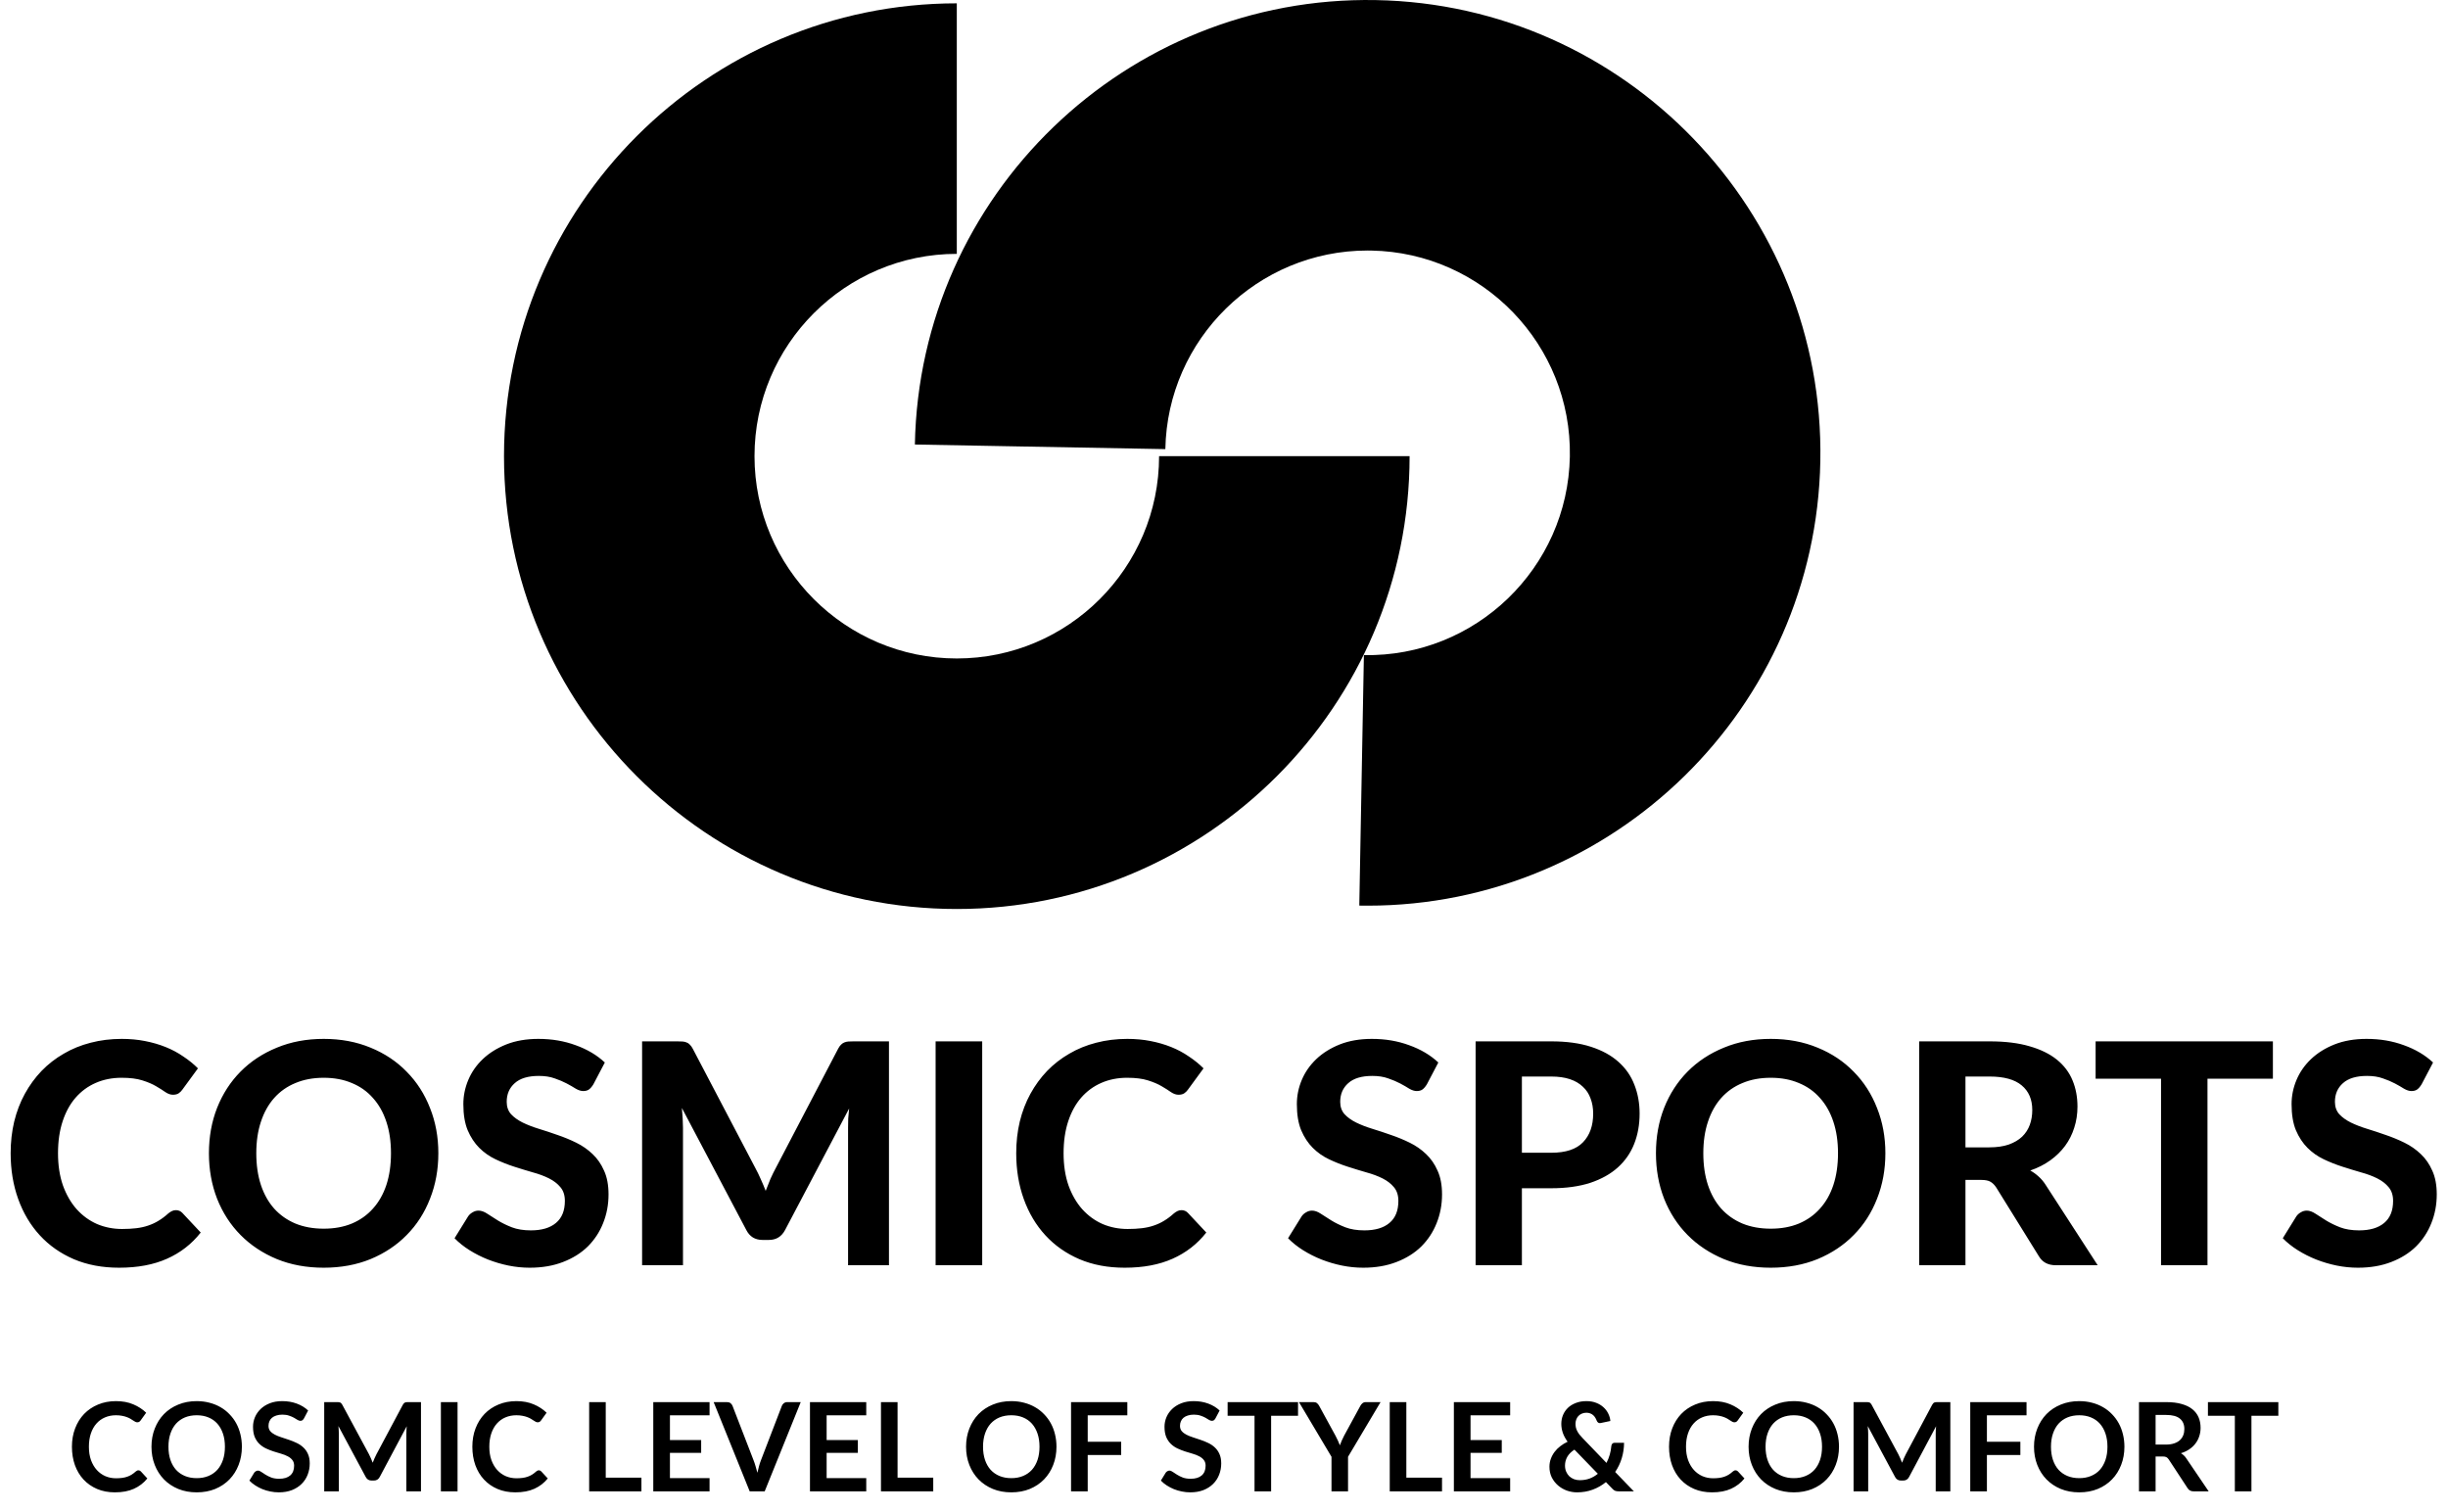 <svg width="238" height="147" viewBox="0 0 238 147" fill="none" xmlns="http://www.w3.org/2000/svg">
<path d="M112.689 44.346C112.689 55.19 103.866 64.013 93.022 64.013C82.178 64.013 73.355 55.191 73.355 44.346C73.355 33.502 82.178 24.679 93.022 24.679V0.324C68.748 0.324 49 20.072 49 44.346C49 68.62 68.748 88.368 93.022 88.368C117.296 88.368 137.044 68.62 137.044 44.346H112.689Z" fill="black"/>
<path d="M133.769 0.008C109.5 -0.439 89.392 18.945 88.947 43.214L113.298 43.661C113.495 32.94 122.278 24.355 132.956 24.355C133.077 24.355 133.2 24.356 133.322 24.358C144.164 24.557 152.824 33.54 152.625 44.383C152.426 55.225 143.445 63.889 132.601 63.686L132.154 88.037C132.428 88.042 132.701 88.045 132.974 88.044C156.874 88.044 176.536 68.826 176.976 44.83C177.421 20.561 158.038 0.454 133.769 0.008Z" fill="black"/>
<path d="M13.455 142.936C13.543 142.936 13.621 142.97 13.689 143.038L14.325 143.728C13.973 144.164 13.539 144.498 13.023 144.73C12.511 144.962 11.895 145.078 11.175 145.078C10.531 145.078 9.951 144.968 9.435 144.748C8.923 144.528 8.485 144.222 8.121 143.83C7.757 143.438 7.477 142.97 7.281 142.426C7.089 141.882 6.993 141.288 6.993 140.644C6.993 139.992 7.097 139.396 7.305 138.856C7.513 138.312 7.805 137.844 8.181 137.452C8.561 137.06 9.013 136.756 9.537 136.54C10.061 136.32 10.641 136.21 11.277 136.21C11.909 136.21 12.469 136.314 12.957 136.522C13.449 136.73 13.867 137.002 14.211 137.338L13.671 138.088C13.639 138.136 13.597 138.178 13.545 138.214C13.497 138.25 13.429 138.268 13.341 138.268C13.281 138.268 13.219 138.252 13.155 138.22C13.091 138.184 13.021 138.142 12.945 138.094C12.869 138.042 12.781 137.986 12.681 137.926C12.581 137.866 12.465 137.812 12.333 137.764C12.201 137.712 12.047 137.67 11.871 137.638C11.699 137.602 11.499 137.584 11.271 137.584C10.883 137.584 10.527 137.654 10.203 137.794C9.883 137.93 9.607 138.13 9.375 138.394C9.143 138.654 8.963 138.974 8.835 139.354C8.707 139.73 8.643 140.16 8.643 140.644C8.643 141.132 8.711 141.566 8.847 141.946C8.987 142.326 9.175 142.646 9.411 142.906C9.647 143.166 9.925 143.366 10.245 143.506C10.565 143.642 10.909 143.71 11.277 143.71C11.497 143.71 11.695 143.698 11.871 143.674C12.051 143.65 12.215 143.612 12.363 143.56C12.515 143.508 12.657 143.442 12.789 143.362C12.925 143.278 13.059 143.176 13.191 143.056C13.231 143.02 13.273 142.992 13.317 142.972C13.361 142.948 13.407 142.936 13.455 142.936ZM23.517 140.644C23.517 141.28 23.411 141.87 23.199 142.414C22.991 142.954 22.695 143.422 22.311 143.818C21.927 144.214 21.465 144.524 20.925 144.748C20.385 144.968 19.785 145.078 19.125 145.078C18.469 145.078 17.871 144.968 17.331 144.748C16.791 144.524 16.327 144.214 15.939 143.818C15.555 143.422 15.257 142.954 15.045 142.414C14.833 141.87 14.727 141.28 14.727 140.644C14.727 140.008 14.833 139.42 15.045 138.88C15.257 138.336 15.555 137.866 15.939 137.47C16.327 137.074 16.791 136.766 17.331 136.546C17.871 136.322 18.469 136.21 19.125 136.21C19.565 136.21 19.979 136.262 20.367 136.366C20.755 136.466 21.111 136.61 21.435 136.798C21.759 136.982 22.049 137.208 22.305 137.476C22.565 137.74 22.785 138.036 22.965 138.364C23.145 138.692 23.281 139.048 23.373 139.432C23.469 139.816 23.517 140.22 23.517 140.644ZM21.867 140.644C21.867 140.168 21.803 139.742 21.675 139.366C21.547 138.986 21.365 138.664 21.129 138.4C20.893 138.136 20.605 137.934 20.265 137.794C19.929 137.654 19.549 137.584 19.125 137.584C18.701 137.584 18.319 137.654 17.979 137.794C17.643 137.934 17.355 138.136 17.115 138.4C16.879 138.664 16.697 138.986 16.569 139.366C16.441 139.742 16.377 140.168 16.377 140.644C16.377 141.12 16.441 141.548 16.569 141.928C16.697 142.304 16.879 142.624 17.115 142.888C17.355 143.148 17.643 143.348 17.979 143.488C18.319 143.628 18.701 143.698 19.125 143.698C19.549 143.698 19.929 143.628 20.265 143.488C20.605 143.348 20.893 143.148 21.129 142.888C21.365 142.624 21.547 142.304 21.675 141.928C21.803 141.548 21.867 141.12 21.867 140.644ZM29.555 137.884C29.507 137.968 29.455 138.03 29.399 138.07C29.347 138.106 29.281 138.124 29.201 138.124C29.117 138.124 29.025 138.094 28.925 138.034C28.829 137.97 28.713 137.9 28.577 137.824C28.441 137.748 28.281 137.68 28.097 137.62C27.917 137.556 27.703 137.524 27.455 137.524C27.231 137.524 27.035 137.552 26.867 137.608C26.699 137.66 26.557 137.734 26.441 137.83C26.329 137.926 26.245 138.042 26.189 138.178C26.133 138.31 26.105 138.456 26.105 138.616C26.105 138.82 26.161 138.99 26.273 139.126C26.389 139.262 26.541 139.378 26.729 139.474C26.917 139.57 27.131 139.656 27.371 139.732C27.611 139.808 27.857 139.89 28.109 139.978C28.361 140.062 28.607 140.162 28.847 140.278C29.087 140.39 29.301 140.534 29.489 140.71C29.677 140.882 29.827 141.094 29.939 141.346C30.055 141.598 30.113 141.904 30.113 142.264C30.113 142.656 30.045 143.024 29.909 143.368C29.777 143.708 29.581 144.006 29.321 144.262C29.065 144.514 28.751 144.714 28.379 144.862C28.007 145.006 27.581 145.078 27.101 145.078C26.825 145.078 26.553 145.05 26.285 144.994C26.017 144.942 25.759 144.866 25.511 144.766C25.267 144.666 25.037 144.546 24.821 144.406C24.605 144.266 24.413 144.11 24.245 143.938L24.719 143.164C24.759 143.108 24.811 143.062 24.875 143.026C24.939 142.986 25.007 142.966 25.079 142.966C25.179 142.966 25.287 143.008 25.403 143.092C25.519 143.172 25.657 143.262 25.817 143.362C25.977 143.462 26.163 143.554 26.375 143.638C26.591 143.718 26.849 143.758 27.149 143.758C27.609 143.758 27.965 143.65 28.217 143.434C28.469 143.214 28.595 142.9 28.595 142.492C28.595 142.264 28.537 142.078 28.421 141.934C28.309 141.79 28.159 141.67 27.971 141.574C27.783 141.474 27.569 141.39 27.329 141.322C27.089 141.254 26.845 141.18 26.597 141.1C26.349 141.02 26.105 140.924 25.865 140.812C25.625 140.7 25.411 140.554 25.223 140.374C25.035 140.194 24.883 139.97 24.767 139.702C24.655 139.43 24.599 139.096 24.599 138.7C24.599 138.384 24.661 138.076 24.785 137.776C24.913 137.476 25.097 137.21 25.337 136.978C25.577 136.746 25.873 136.56 26.225 136.42C26.577 136.28 26.981 136.21 27.437 136.21C27.949 136.21 28.421 136.29 28.853 136.45C29.285 136.61 29.653 136.834 29.957 137.122L29.555 137.884ZM40.929 136.306V144.982H39.507V139.378C39.507 139.154 39.519 138.912 39.543 138.652L36.921 143.578C36.797 143.814 36.607 143.932 36.351 143.932H36.123C35.867 143.932 35.677 143.814 35.553 143.578L32.901 138.634C32.913 138.766 32.923 138.896 32.931 139.024C32.939 139.152 32.943 139.27 32.943 139.378V144.982H31.521V136.306H32.739C32.811 136.306 32.873 136.308 32.925 136.312C32.977 136.316 33.023 136.326 33.063 136.342C33.107 136.358 33.145 136.384 33.177 136.42C33.213 136.456 33.247 136.504 33.279 136.564L35.877 141.382C35.945 141.51 36.007 141.642 36.063 141.778C36.123 141.914 36.181 142.054 36.237 142.198C36.293 142.05 36.351 141.908 36.411 141.772C36.471 141.632 36.535 141.498 36.603 141.37L39.165 136.564C39.197 136.504 39.231 136.456 39.267 136.42C39.303 136.384 39.341 136.358 39.381 136.342C39.425 136.326 39.473 136.316 39.525 136.312C39.577 136.308 39.639 136.306 39.711 136.306H40.929ZM44.484 144.982H42.864V136.306H44.484V144.982ZM52.385 142.936C52.473 142.936 52.551 142.97 52.619 143.038L53.255 143.728C52.903 144.164 52.469 144.498 51.953 144.73C51.441 144.962 50.825 145.078 50.105 145.078C49.461 145.078 48.881 144.968 48.365 144.748C47.853 144.528 47.415 144.222 47.051 143.83C46.687 143.438 46.407 142.97 46.211 142.426C46.019 141.882 45.923 141.288 45.923 140.644C45.923 139.992 46.027 139.396 46.235 138.856C46.443 138.312 46.735 137.844 47.111 137.452C47.491 137.06 47.943 136.756 48.467 136.54C48.991 136.32 49.571 136.21 50.207 136.21C50.839 136.21 51.399 136.314 51.887 136.522C52.379 136.73 52.797 137.002 53.141 137.338L52.601 138.088C52.569 138.136 52.527 138.178 52.475 138.214C52.427 138.25 52.359 138.268 52.271 138.268C52.211 138.268 52.149 138.252 52.085 138.22C52.021 138.184 51.951 138.142 51.875 138.094C51.799 138.042 51.711 137.986 51.611 137.926C51.511 137.866 51.395 137.812 51.263 137.764C51.131 137.712 50.977 137.67 50.801 137.638C50.629 137.602 50.429 137.584 50.201 137.584C49.813 137.584 49.457 137.654 49.133 137.794C48.813 137.93 48.537 138.13 48.305 138.394C48.073 138.654 47.893 138.974 47.765 139.354C47.637 139.73 47.573 140.16 47.573 140.644C47.573 141.132 47.641 141.566 47.777 141.946C47.917 142.326 48.105 142.646 48.341 142.906C48.577 143.166 48.855 143.366 49.175 143.506C49.495 143.642 49.839 143.71 50.207 143.71C50.427 143.71 50.625 143.698 50.801 143.674C50.981 143.65 51.145 143.612 51.293 143.56C51.445 143.508 51.587 143.442 51.719 143.362C51.855 143.278 51.989 143.176 52.121 143.056C52.161 143.02 52.203 142.992 52.247 142.972C52.291 142.948 52.337 142.936 52.385 142.936ZM62.361 143.65V144.982H57.279V136.306H58.892V143.65H62.361ZM65.133 137.59V139.996H68.169V141.238H65.133V143.692H68.985V144.982H63.513V136.306H68.985V137.59H65.133ZM77.849 136.306L74.345 144.982H72.887L69.383 136.306H70.679C70.819 136.306 70.933 136.34 71.021 136.408C71.109 136.476 71.175 136.564 71.219 136.672L73.265 141.964C73.333 142.136 73.397 142.326 73.457 142.534C73.521 142.738 73.581 142.952 73.637 143.176C73.685 142.952 73.737 142.738 73.793 142.534C73.849 142.326 73.911 142.136 73.979 141.964L76.013 136.672C76.045 136.58 76.107 136.496 76.199 136.42C76.295 136.344 76.411 136.306 76.547 136.306H77.849ZM80.367 137.59V139.996H83.403V141.238H80.367V143.692H84.219V144.982H78.747V136.306H84.219V137.59H80.367ZM90.732 143.65V144.982H85.65V136.306H87.264V143.65H90.732ZM102.713 140.644C102.713 141.28 102.607 141.87 102.395 142.414C102.187 142.954 101.891 143.422 101.507 143.818C101.123 144.214 100.661 144.524 100.121 144.748C99.581 144.968 98.981 145.078 98.321 145.078C97.665 145.078 97.067 144.968 96.527 144.748C95.987 144.524 95.523 144.214 95.135 143.818C94.751 143.422 94.453 142.954 94.241 142.414C94.029 141.87 93.923 141.28 93.923 140.644C93.923 140.008 94.029 139.42 94.241 138.88C94.453 138.336 94.751 137.866 95.135 137.47C95.523 137.074 95.987 136.766 96.527 136.546C97.067 136.322 97.665 136.21 98.321 136.21C98.761 136.21 99.175 136.262 99.563 136.366C99.951 136.466 100.307 136.61 100.631 136.798C100.955 136.982 101.245 137.208 101.501 137.476C101.761 137.74 101.981 138.036 102.161 138.364C102.341 138.692 102.477 139.048 102.569 139.432C102.665 139.816 102.713 140.22 102.713 140.644ZM101.063 140.644C101.063 140.168 100.999 139.742 100.871 139.366C100.743 138.986 100.561 138.664 100.325 138.4C100.089 138.136 99.801 137.934 99.461 137.794C99.125 137.654 98.745 137.584 98.321 137.584C97.897 137.584 97.515 137.654 97.175 137.794C96.839 137.934 96.551 138.136 96.311 138.4C96.075 138.664 95.893 138.986 95.765 139.366C95.637 139.742 95.573 140.168 95.573 140.644C95.573 141.12 95.637 141.548 95.765 141.928C95.893 142.304 96.075 142.624 96.311 142.888C96.551 143.148 96.839 143.348 97.175 143.488C97.515 143.628 97.897 143.698 98.321 143.698C98.745 143.698 99.125 143.628 99.461 143.488C99.801 143.348 100.089 143.148 100.325 142.888C100.561 142.624 100.743 142.304 100.871 141.928C100.999 141.548 101.063 141.12 101.063 140.644ZM105.75 137.59V140.158H109.002V141.448H105.75V144.982H104.13V136.306H109.602V137.59H105.75ZM118.172 137.884C118.124 137.968 118.072 138.03 118.016 138.07C117.964 138.106 117.898 138.124 117.818 138.124C117.734 138.124 117.642 138.094 117.542 138.034C117.446 137.97 117.33 137.9 117.194 137.824C117.058 137.748 116.898 137.68 116.714 137.62C116.534 137.556 116.32 137.524 116.072 137.524C115.848 137.524 115.652 137.552 115.484 137.608C115.316 137.66 115.174 137.734 115.058 137.83C114.946 137.926 114.862 138.042 114.806 138.178C114.75 138.31 114.722 138.456 114.722 138.616C114.722 138.82 114.778 138.99 114.89 139.126C115.006 139.262 115.158 139.378 115.346 139.474C115.534 139.57 115.748 139.656 115.988 139.732C116.228 139.808 116.474 139.89 116.726 139.978C116.978 140.062 117.224 140.162 117.464 140.278C117.704 140.39 117.918 140.534 118.106 140.71C118.294 140.882 118.444 141.094 118.556 141.346C118.672 141.598 118.73 141.904 118.73 142.264C118.73 142.656 118.662 143.024 118.526 143.368C118.394 143.708 118.198 144.006 117.938 144.262C117.682 144.514 117.368 144.714 116.996 144.862C116.624 145.006 116.198 145.078 115.718 145.078C115.442 145.078 115.17 145.05 114.902 144.994C114.634 144.942 114.376 144.866 114.128 144.766C113.884 144.666 113.654 144.546 113.438 144.406C113.222 144.266 113.03 144.11 112.862 143.938L113.336 143.164C113.376 143.108 113.428 143.062 113.492 143.026C113.556 142.986 113.624 142.966 113.696 142.966C113.796 142.966 113.904 143.008 114.02 143.092C114.136 143.172 114.274 143.262 114.434 143.362C114.594 143.462 114.78 143.554 114.992 143.638C115.208 143.718 115.466 143.758 115.766 143.758C116.226 143.758 116.582 143.65 116.834 143.434C117.086 143.214 117.212 142.9 117.212 142.492C117.212 142.264 117.154 142.078 117.038 141.934C116.926 141.79 116.776 141.67 116.588 141.574C116.4 141.474 116.186 141.39 115.946 141.322C115.706 141.254 115.462 141.18 115.214 141.1C114.966 141.02 114.722 140.924 114.482 140.812C114.242 140.7 114.028 140.554 113.84 140.374C113.652 140.194 113.5 139.97 113.384 139.702C113.272 139.43 113.216 139.096 113.216 138.7C113.216 138.384 113.278 138.076 113.402 137.776C113.53 137.476 113.714 137.21 113.954 136.978C114.194 136.746 114.49 136.56 114.842 136.42C115.194 136.28 115.598 136.21 116.054 136.21C116.566 136.21 117.038 136.29 117.47 136.45C117.902 136.61 118.27 136.834 118.574 137.122L118.172 137.884ZM126.198 137.632H123.582V144.982H121.968V137.632H119.352V136.306H126.198V137.632ZM131.059 141.622V144.982H129.451V141.622L126.289 136.306H127.711C127.851 136.306 127.961 136.34 128.041 136.408C128.125 136.476 128.195 136.562 128.251 136.666L129.835 139.564C129.927 139.736 130.007 139.898 130.075 140.05C130.147 140.202 130.211 140.354 130.267 140.506C130.319 140.354 130.379 140.202 130.447 140.05C130.515 139.898 130.593 139.736 130.681 139.564L132.259 136.666C132.303 136.578 132.369 136.496 132.457 136.42C132.545 136.344 132.657 136.306 132.793 136.306H134.221L131.059 141.622ZM140.196 143.65V144.982H135.114V136.306H136.728V143.65H140.196ZM142.969 137.59V139.996H146.005V141.238H142.969V143.692H146.821V144.982H141.349V136.306H146.821V137.59H142.969ZM153.071 140.926C152.751 141.134 152.517 141.37 152.369 141.634C152.225 141.894 152.153 142.174 152.153 142.474C152.153 142.694 152.191 142.892 152.267 143.068C152.343 143.244 152.445 143.394 152.573 143.518C152.705 143.638 152.857 143.732 153.029 143.8C153.205 143.864 153.391 143.896 153.587 143.896C153.939 143.896 154.261 143.842 154.553 143.734C154.845 143.622 155.109 143.468 155.345 143.272L153.071 140.926ZM158.849 144.982H157.397C157.245 144.982 157.121 144.964 157.025 144.928C156.933 144.892 156.835 144.816 156.731 144.7L156.131 144.082C155.751 144.394 155.325 144.638 154.853 144.814C154.381 144.99 153.871 145.078 153.323 145.078C152.991 145.078 152.663 145.022 152.339 144.91C152.019 144.794 151.733 144.628 151.481 144.412C151.229 144.196 151.025 143.936 150.869 143.632C150.717 143.324 150.641 142.978 150.641 142.594C150.641 142.322 150.685 142.066 150.773 141.826C150.861 141.582 150.983 141.356 151.139 141.148C151.295 140.94 151.481 140.754 151.697 140.59C151.913 140.422 152.149 140.278 152.405 140.158C152.189 139.858 152.033 139.566 151.937 139.282C151.841 138.994 151.793 138.708 151.793 138.424C151.793 138.124 151.847 137.84 151.955 137.572C152.067 137.3 152.227 137.064 152.435 136.864C152.643 136.664 152.899 136.506 153.203 136.39C153.507 136.27 153.851 136.21 154.235 136.21C154.587 136.21 154.901 136.264 155.177 136.372C155.457 136.48 155.695 136.624 155.891 136.804C156.091 136.984 156.247 137.19 156.359 137.422C156.475 137.654 156.543 137.894 156.563 138.142L155.621 138.34C155.445 138.376 155.317 138.3 155.237 138.112C155.201 138.008 155.153 137.91 155.093 137.818C155.037 137.722 154.969 137.64 154.889 137.572C154.809 137.5 154.715 137.444 154.607 137.404C154.499 137.36 154.375 137.338 154.235 137.338C154.067 137.338 153.917 137.368 153.785 137.428C153.653 137.484 153.541 137.562 153.449 137.662C153.361 137.758 153.293 137.872 153.245 138.004C153.197 138.132 153.173 138.268 153.173 138.412C153.173 138.532 153.185 138.648 153.209 138.76C153.233 138.872 153.273 138.984 153.329 139.096C153.385 139.208 153.457 139.324 153.545 139.444C153.637 139.56 153.749 139.686 153.881 139.822L156.185 142.216C156.317 141.964 156.423 141.698 156.503 141.418C156.583 141.138 156.635 140.854 156.659 140.566C156.671 140.474 156.703 140.4 156.755 140.344C156.807 140.288 156.879 140.26 156.971 140.26H157.895C157.891 140.788 157.815 141.292 157.667 141.772C157.519 142.252 157.307 142.694 157.031 143.098L158.849 144.982ZM168.729 142.936C168.817 142.936 168.895 142.97 168.963 143.038L169.599 143.728C169.247 144.164 168.813 144.498 168.297 144.73C167.785 144.962 167.169 145.078 166.449 145.078C165.805 145.078 165.225 144.968 164.709 144.748C164.197 144.528 163.759 144.222 163.395 143.83C163.031 143.438 162.751 142.97 162.555 142.426C162.363 141.882 162.267 141.288 162.267 140.644C162.267 139.992 162.371 139.396 162.579 138.856C162.787 138.312 163.079 137.844 163.455 137.452C163.835 137.06 164.287 136.756 164.811 136.54C165.335 136.32 165.915 136.21 166.551 136.21C167.183 136.21 167.743 136.314 168.231 136.522C168.723 136.73 169.141 137.002 169.485 137.338L168.945 138.088C168.913 138.136 168.871 138.178 168.819 138.214C168.771 138.25 168.703 138.268 168.615 138.268C168.555 138.268 168.493 138.252 168.429 138.22C168.365 138.184 168.295 138.142 168.219 138.094C168.143 138.042 168.055 137.986 167.955 137.926C167.855 137.866 167.739 137.812 167.607 137.764C167.475 137.712 167.321 137.67 167.145 137.638C166.973 137.602 166.773 137.584 166.545 137.584C166.157 137.584 165.801 137.654 165.477 137.794C165.157 137.93 164.881 138.13 164.649 138.394C164.417 138.654 164.237 138.974 164.109 139.354C163.981 139.73 163.917 140.16 163.917 140.644C163.917 141.132 163.985 141.566 164.121 141.946C164.261 142.326 164.449 142.646 164.685 142.906C164.921 143.166 165.199 143.366 165.519 143.506C165.839 143.642 166.183 143.71 166.551 143.71C166.771 143.71 166.969 143.698 167.145 143.674C167.325 143.65 167.489 143.612 167.637 143.56C167.789 143.508 167.931 143.442 168.063 143.362C168.199 143.278 168.333 143.176 168.465 143.056C168.505 143.02 168.547 142.992 168.591 142.972C168.635 142.948 168.681 142.936 168.729 142.936ZM178.791 140.644C178.791 141.28 178.685 141.87 178.473 142.414C178.265 142.954 177.969 143.422 177.585 143.818C177.201 144.214 176.739 144.524 176.199 144.748C175.659 144.968 175.059 145.078 174.399 145.078C173.743 145.078 173.145 144.968 172.605 144.748C172.065 144.524 171.601 144.214 171.213 143.818C170.829 143.422 170.531 142.954 170.319 142.414C170.107 141.87 170.001 141.28 170.001 140.644C170.001 140.008 170.107 139.42 170.319 138.88C170.531 138.336 170.829 137.866 171.213 137.47C171.601 137.074 172.065 136.766 172.605 136.546C173.145 136.322 173.743 136.21 174.399 136.21C174.839 136.21 175.253 136.262 175.641 136.366C176.029 136.466 176.385 136.61 176.709 136.798C177.033 136.982 177.323 137.208 177.579 137.476C177.839 137.74 178.059 138.036 178.239 138.364C178.419 138.692 178.555 139.048 178.647 139.432C178.743 139.816 178.791 140.22 178.791 140.644ZM177.141 140.644C177.141 140.168 177.077 139.742 176.949 139.366C176.821 138.986 176.639 138.664 176.403 138.4C176.167 138.136 175.879 137.934 175.539 137.794C175.203 137.654 174.823 137.584 174.399 137.584C173.975 137.584 173.593 137.654 173.253 137.794C172.917 137.934 172.629 138.136 172.389 138.4C172.153 138.664 171.971 138.986 171.843 139.366C171.715 139.742 171.651 140.168 171.651 140.644C171.651 141.12 171.715 141.548 171.843 141.928C171.971 142.304 172.153 142.624 172.389 142.888C172.629 143.148 172.917 143.348 173.253 143.488C173.593 143.628 173.975 143.698 174.399 143.698C174.823 143.698 175.203 143.628 175.539 143.488C175.879 143.348 176.167 143.148 176.403 142.888C176.639 142.624 176.821 142.304 176.949 141.928C177.077 141.548 177.141 141.12 177.141 140.644ZM189.616 136.306V144.982H188.194V139.378C188.194 139.154 188.206 138.912 188.23 138.652L185.608 143.578C185.484 143.814 185.294 143.932 185.038 143.932H184.81C184.554 143.932 184.364 143.814 184.24 143.578L181.588 138.634C181.6 138.766 181.61 138.896 181.618 139.024C181.626 139.152 181.63 139.27 181.63 139.378V144.982H180.208V136.306H181.426C181.498 136.306 181.56 136.308 181.612 136.312C181.664 136.316 181.71 136.326 181.75 136.342C181.794 136.358 181.832 136.384 181.864 136.42C181.9 136.456 181.934 136.504 181.966 136.564L184.564 141.382C184.632 141.51 184.694 141.642 184.75 141.778C184.81 141.914 184.868 142.054 184.924 142.198C184.98 142.05 185.038 141.908 185.098 141.772C185.158 141.632 185.222 141.498 185.29 141.37L187.852 136.564C187.884 136.504 187.918 136.456 187.954 136.42C187.99 136.384 188.028 136.358 188.068 136.342C188.112 136.326 188.16 136.316 188.212 136.312C188.264 136.308 188.326 136.306 188.398 136.306H189.616ZM193.172 137.59V140.158H196.424V141.448H193.172V144.982H191.552V136.306H197.024V137.59H193.172ZM206.541 140.644C206.541 141.28 206.435 141.87 206.223 142.414C206.015 142.954 205.719 143.422 205.335 143.818C204.951 144.214 204.489 144.524 203.949 144.748C203.409 144.968 202.809 145.078 202.149 145.078C201.493 145.078 200.895 144.968 200.355 144.748C199.815 144.524 199.351 144.214 198.963 143.818C198.579 143.422 198.281 142.954 198.069 142.414C197.857 141.87 197.751 141.28 197.751 140.644C197.751 140.008 197.857 139.42 198.069 138.88C198.281 138.336 198.579 137.866 198.963 137.47C199.351 137.074 199.815 136.766 200.355 136.546C200.895 136.322 201.493 136.21 202.149 136.21C202.589 136.21 203.003 136.262 203.391 136.366C203.779 136.466 204.135 136.61 204.459 136.798C204.783 136.982 205.073 137.208 205.329 137.476C205.589 137.74 205.809 138.036 205.989 138.364C206.169 138.692 206.305 139.048 206.397 139.432C206.493 139.816 206.541 140.22 206.541 140.644ZM204.891 140.644C204.891 140.168 204.827 139.742 204.699 139.366C204.571 138.986 204.389 138.664 204.153 138.4C203.917 138.136 203.629 137.934 203.289 137.794C202.953 137.654 202.573 137.584 202.149 137.584C201.725 137.584 201.343 137.654 201.003 137.794C200.667 137.934 200.379 138.136 200.139 138.4C199.903 138.664 199.721 138.986 199.593 139.366C199.465 139.742 199.401 140.168 199.401 140.644C199.401 141.12 199.465 141.548 199.593 141.928C199.721 142.304 199.903 142.624 200.139 142.888C200.379 143.148 200.667 143.348 201.003 143.488C201.343 143.628 201.725 143.698 202.149 143.698C202.573 143.698 202.953 143.628 203.289 143.488C203.629 143.348 203.917 143.148 204.153 142.888C204.389 142.624 204.571 142.304 204.699 141.928C204.827 141.548 204.891 141.12 204.891 140.644ZM210.58 140.434C210.884 140.434 211.148 140.396 211.372 140.32C211.6 140.244 211.786 140.14 211.93 140.008C212.078 139.872 212.188 139.712 212.26 139.528C212.332 139.344 212.368 139.142 212.368 138.922C212.368 138.482 212.222 138.144 211.93 137.908C211.642 137.672 211.2 137.554 210.604 137.554H209.572V140.434H210.58ZM214.732 144.982H213.274C212.998 144.982 212.798 144.874 212.674 144.658L210.85 141.88C210.782 141.776 210.706 141.702 210.622 141.658C210.542 141.614 210.422 141.592 210.262 141.592H209.572V144.982H207.958V136.306H210.604C211.192 136.306 211.696 136.368 212.116 136.492C212.54 136.612 212.886 136.782 213.154 137.002C213.426 137.222 213.626 137.486 213.754 137.794C213.882 138.098 213.946 138.434 213.946 138.802C213.946 139.094 213.902 139.37 213.814 139.63C213.73 139.89 213.606 140.126 213.442 140.338C213.282 140.55 213.082 140.736 212.842 140.896C212.606 141.056 212.336 141.182 212.032 141.274C212.136 141.334 212.232 141.406 212.32 141.49C212.408 141.57 212.488 141.666 212.56 141.778L214.732 144.982ZM221.506 137.632H218.89V144.982H217.276V137.632H214.66V136.306H221.506V137.632Z" fill="black"/>
<path d="M17.1 117.645C17.35 117.645 17.56 117.735 17.73 117.915L19.515 119.82C18.635 120.94 17.54 121.79 16.23 122.37C14.93 122.95 13.38 123.24 11.58 123.24C9.95 123.24 8.485 122.965 7.185 122.415C5.885 121.855 4.78 121.08 3.87 120.09C2.96 119.1 2.26 117.925 1.77 116.565C1.28 115.205 1.035 113.72 1.035 112.11C1.035 111.03 1.15 110.005 1.38 109.035C1.62 108.055 1.965 107.155 2.415 106.335C2.865 105.515 3.405 104.775 4.035 104.115C4.675 103.455 5.395 102.895 6.195 102.435C6.995 101.965 7.865 101.61 8.805 101.37C9.755 101.12 10.765 100.995 11.835 100.995C12.635 100.995 13.39 101.065 14.1 101.205C14.82 101.345 15.49 101.54 16.11 101.79C16.73 102.04 17.3 102.345 17.82 102.705C18.35 103.055 18.825 103.44 19.245 103.86L17.73 105.93C17.64 106.06 17.525 106.175 17.385 106.275C17.245 106.375 17.055 106.425 16.815 106.425C16.575 106.425 16.33 106.34 16.08 106.17C15.84 106 15.54 105.81 15.18 105.6C14.83 105.39 14.385 105.2 13.845 105.03C13.315 104.86 12.64 104.775 11.82 104.775C10.91 104.775 10.075 104.94 9.315 105.27C8.555 105.6 7.9 106.08 7.35 106.71C6.81 107.33 6.39 108.095 6.09 109.005C5.79 109.915 5.64 110.95 5.64 112.11C5.64 113.28 5.8 114.325 6.12 115.245C6.45 116.155 6.895 116.925 7.455 117.555C8.025 118.185 8.685 118.665 9.435 118.995C10.195 119.315 11.005 119.475 11.865 119.475C12.375 119.475 12.835 119.45 13.245 119.4C13.665 119.35 14.05 119.265 14.4 119.145C14.76 119.025 15.095 118.87 15.405 118.68C15.725 118.49 16.045 118.25 16.365 117.96C16.475 117.87 16.59 117.795 16.71 117.735C16.83 117.675 16.96 117.645 17.1 117.645ZM42.617 112.11C42.617 113.7 42.347 115.175 41.807 116.535C41.277 117.895 40.522 119.07 39.542 120.06C38.572 121.05 37.402 121.83 36.032 122.4C34.662 122.96 33.142 123.24 31.472 123.24C29.802 123.24 28.282 122.96 26.912 122.4C25.542 121.83 24.367 121.05 23.387 120.06C22.407 119.07 21.647 117.895 21.107 116.535C20.577 115.175 20.312 113.7 20.312 112.11C20.312 110.52 20.577 109.05 21.107 107.7C21.647 106.34 22.407 105.165 23.387 104.175C24.367 103.185 25.542 102.41 26.912 101.85C28.282 101.28 29.802 100.995 31.472 100.995C33.142 100.995 34.662 101.28 36.032 101.85C37.402 102.41 38.572 103.19 39.542 104.19C40.522 105.18 41.277 106.355 41.807 107.715C42.347 109.065 42.617 110.53 42.617 112.11ZM38.012 112.11C38.012 110.97 37.862 109.95 37.562 109.05C37.262 108.14 36.827 107.37 36.257 106.74C35.697 106.1 35.012 105.615 34.202 105.285C33.402 104.945 32.492 104.775 31.472 104.775C30.452 104.775 29.537 104.945 28.727 105.285C27.917 105.615 27.227 106.1 26.657 106.74C26.097 107.37 25.667 108.14 25.367 109.05C25.067 109.95 24.917 110.97 24.917 112.11C24.917 113.26 25.067 114.29 25.367 115.2C25.667 116.1 26.097 116.865 26.657 117.495C27.227 118.125 27.917 118.61 28.727 118.95C29.537 119.28 30.452 119.445 31.472 119.445C32.492 119.445 33.402 119.28 34.202 118.95C35.012 118.61 35.697 118.125 36.257 117.495C36.827 116.865 37.262 116.1 37.562 115.2C37.862 114.29 38.012 113.26 38.012 112.11ZM57.693 105.405C57.553 105.635 57.408 105.805 57.258 105.915C57.118 106.015 56.933 106.065 56.703 106.065C56.483 106.065 56.243 105.99 55.983 105.84C55.733 105.68 55.438 105.51 55.098 105.33C54.758 105.15 54.368 104.985 53.928 104.835C53.488 104.675 52.973 104.595 52.383 104.595C51.343 104.595 50.563 104.83 50.043 105.3C49.523 105.76 49.263 106.365 49.263 107.115C49.263 107.595 49.403 107.995 49.683 108.315C49.973 108.625 50.348 108.895 50.808 109.125C51.278 109.355 51.808 109.56 52.398 109.74C52.988 109.92 53.593 110.12 54.213 110.34C54.833 110.55 55.438 110.8 56.028 111.09C56.618 111.38 57.143 111.745 57.603 112.185C58.073 112.625 58.448 113.165 58.728 113.805C59.018 114.435 59.163 115.205 59.163 116.115C59.163 117.105 58.988 118.035 58.638 118.905C58.298 119.765 57.803 120.52 57.153 121.17C56.503 121.81 55.698 122.315 54.738 122.685C53.788 123.055 52.708 123.24 51.498 123.24C50.808 123.24 50.118 123.17 49.428 123.03C48.748 122.89 48.088 122.695 47.448 122.445C46.818 122.195 46.223 121.895 45.663 121.545C45.103 121.195 44.613 120.805 44.193 120.375L45.513 118.245C45.623 118.085 45.768 117.955 45.948 117.855C46.128 117.745 46.318 117.69 46.518 117.69C46.788 117.69 47.073 117.79 47.373 117.99C47.673 118.19 48.018 118.41 48.408 118.65C48.798 118.89 49.248 119.11 49.758 119.31C50.278 119.51 50.898 119.61 51.618 119.61C52.668 119.61 53.478 119.37 54.048 118.89C54.628 118.41 54.918 117.695 54.918 116.745C54.918 116.195 54.773 115.75 54.483 115.41C54.203 115.07 53.833 114.785 53.373 114.555C52.913 114.325 52.388 114.13 51.798 113.97C51.208 113.8 50.603 113.615 49.983 113.415C49.363 113.215 48.758 112.975 48.168 112.695C47.578 112.415 47.053 112.045 46.593 111.585C46.133 111.125 45.758 110.555 45.468 109.875C45.188 109.195 45.048 108.35 45.048 107.34C45.048 106.53 45.208 105.745 45.528 104.985C45.848 104.225 46.318 103.55 46.938 102.96C47.558 102.37 48.318 101.895 49.218 101.535C50.128 101.175 51.168 100.995 52.338 100.995C53.648 100.995 54.858 101.2 55.968 101.61C57.088 102.01 58.033 102.57 58.803 103.29L57.693 105.405ZM86.427 101.235V123H82.451V109.635C82.451 109.355 82.457 109.055 82.466 108.735C82.487 108.415 82.516 108.09 82.556 107.76L76.332 119.565C75.992 120.215 75.466 120.54 74.757 120.54H74.126C73.776 120.54 73.466 120.46 73.197 120.3C72.927 120.13 72.712 119.885 72.552 119.565L66.296 107.715C66.326 108.065 66.352 108.405 66.371 108.735C66.391 109.055 66.401 109.355 66.401 109.635V123H62.426V101.235H65.847C66.037 101.235 66.207 101.24 66.356 101.25C66.507 101.26 66.636 101.29 66.746 101.34C66.867 101.38 66.972 101.45 67.061 101.55C67.162 101.64 67.257 101.77 67.347 101.94L73.436 113.55C73.626 113.9 73.802 114.26 73.962 114.63C74.132 115 74.291 115.38 74.442 115.77C74.591 115.37 74.746 114.98 74.906 114.6C75.076 114.22 75.257 113.855 75.447 113.505L81.492 101.94C81.582 101.77 81.677 101.64 81.776 101.55C81.876 101.45 81.981 101.38 82.091 101.34C82.212 101.29 82.341 101.26 82.481 101.25C82.632 101.24 82.806 101.235 83.007 101.235H86.427ZM95.492 123H90.962V101.235H95.492V123ZM114.864 117.645C115.114 117.645 115.324 117.735 115.494 117.915L117.279 119.82C116.399 120.94 115.304 121.79 113.994 122.37C112.694 122.95 111.144 123.24 109.344 123.24C107.714 123.24 106.249 122.965 104.949 122.415C103.649 121.855 102.544 121.08 101.634 120.09C100.724 119.1 100.024 117.925 99.534 116.565C99.044 115.205 98.799 113.72 98.799 112.11C98.799 111.03 98.914 110.005 99.144 109.035C99.384 108.055 99.729 107.155 100.179 106.335C100.629 105.515 101.169 104.775 101.799 104.115C102.439 103.455 103.159 102.895 103.959 102.435C104.759 101.965 105.629 101.61 106.569 101.37C107.519 101.12 108.529 100.995 109.599 100.995C110.399 100.995 111.154 101.065 111.864 101.205C112.584 101.345 113.254 101.54 113.874 101.79C114.494 102.04 115.064 102.345 115.584 102.705C116.114 103.055 116.589 103.44 117.009 103.86L115.494 105.93C115.404 106.06 115.289 106.175 115.149 106.275C115.009 106.375 114.819 106.425 114.579 106.425C114.339 106.425 114.094 106.34 113.844 106.17C113.604 106 113.304 105.81 112.944 105.6C112.594 105.39 112.149 105.2 111.609 105.03C111.079 104.86 110.404 104.775 109.584 104.775C108.674 104.775 107.839 104.94 107.079 105.27C106.319 105.6 105.664 106.08 105.114 106.71C104.574 107.33 104.154 108.095 103.854 109.005C103.554 109.915 103.404 110.95 103.404 112.11C103.404 113.28 103.564 114.325 103.884 115.245C104.214 116.155 104.659 116.925 105.219 117.555C105.789 118.185 106.449 118.665 107.199 118.995C107.959 119.315 108.769 119.475 109.629 119.475C110.139 119.475 110.599 119.45 111.009 119.4C111.429 119.35 111.814 119.265 112.164 119.145C112.524 119.025 112.859 118.87 113.169 118.68C113.489 118.49 113.809 118.25 114.129 117.96C114.239 117.87 114.354 117.795 114.474 117.735C114.594 117.675 114.724 117.645 114.864 117.645ZM138.728 105.405C138.588 105.635 138.443 105.805 138.293 105.915C138.153 106.015 137.968 106.065 137.738 106.065C137.518 106.065 137.278 105.99 137.018 105.84C136.768 105.68 136.473 105.51 136.133 105.33C135.793 105.15 135.403 104.985 134.963 104.835C134.523 104.675 134.008 104.595 133.418 104.595C132.378 104.595 131.598 104.83 131.078 105.3C130.558 105.76 130.298 106.365 130.298 107.115C130.298 107.595 130.438 107.995 130.718 108.315C131.008 108.625 131.383 108.895 131.843 109.125C132.313 109.355 132.843 109.56 133.433 109.74C134.023 109.92 134.628 110.12 135.248 110.34C135.868 110.55 136.473 110.8 137.063 111.09C137.653 111.38 138.178 111.745 138.638 112.185C139.108 112.625 139.483 113.165 139.763 113.805C140.053 114.435 140.198 115.205 140.198 116.115C140.198 117.105 140.023 118.035 139.673 118.905C139.333 119.765 138.838 120.52 138.188 121.17C137.538 121.81 136.733 122.315 135.773 122.685C134.823 123.055 133.743 123.24 132.533 123.24C131.843 123.24 131.153 123.17 130.463 123.03C129.783 122.89 129.123 122.695 128.483 122.445C127.853 122.195 127.258 121.895 126.698 121.545C126.138 121.195 125.648 120.805 125.228 120.375L126.548 118.245C126.658 118.085 126.803 117.955 126.983 117.855C127.163 117.745 127.353 117.69 127.553 117.69C127.823 117.69 128.108 117.79 128.408 117.99C128.708 118.19 129.053 118.41 129.443 118.65C129.833 118.89 130.283 119.11 130.793 119.31C131.313 119.51 131.933 119.61 132.653 119.61C133.703 119.61 134.513 119.37 135.083 118.89C135.663 118.41 135.953 117.695 135.953 116.745C135.953 116.195 135.808 115.75 135.518 115.41C135.238 115.07 134.868 114.785 134.408 114.555C133.948 114.325 133.423 114.13 132.833 113.97C132.243 113.8 131.638 113.615 131.018 113.415C130.398 113.215 129.793 112.975 129.203 112.695C128.613 112.415 128.088 112.045 127.628 111.585C127.168 111.125 126.793 110.555 126.503 109.875C126.223 109.195 126.083 108.35 126.083 107.34C126.083 106.53 126.243 105.745 126.563 104.985C126.883 104.225 127.353 103.55 127.973 102.96C128.593 102.37 129.353 101.895 130.253 101.535C131.163 101.175 132.203 100.995 133.373 100.995C134.683 100.995 135.893 101.2 137.003 101.61C138.123 102.01 139.068 102.57 139.838 103.29L138.728 105.405ZM150.812 112.065C152.222 112.065 153.252 111.725 153.902 111.045C154.562 110.365 154.892 109.435 154.892 108.255C154.892 107.715 154.807 107.225 154.637 106.785C154.477 106.335 154.227 105.955 153.887 105.645C153.557 105.325 153.137 105.08 152.627 104.91C152.117 104.74 151.512 104.655 150.812 104.655H147.962V112.065H150.812ZM150.812 101.235C152.302 101.235 153.587 101.41 154.667 101.76C155.757 102.11 156.652 102.6 157.352 103.23C158.052 103.85 158.567 104.59 158.897 105.45C159.237 106.31 159.407 107.245 159.407 108.255C159.407 109.325 159.232 110.305 158.882 111.195C158.532 112.085 158.002 112.85 157.292 113.49C156.582 114.13 155.687 114.63 154.607 114.99C153.527 115.34 152.262 115.515 150.812 115.515H147.962V123H143.462V101.235H150.812ZM183.3 112.11C183.3 113.7 183.03 115.175 182.49 116.535C181.96 117.895 181.205 119.07 180.225 120.06C179.255 121.05 178.085 121.83 176.715 122.4C175.345 122.96 173.825 123.24 172.155 123.24C170.485 123.24 168.965 122.96 167.595 122.4C166.225 121.83 165.05 121.05 164.07 120.06C163.09 119.07 162.33 117.895 161.79 116.535C161.26 115.175 160.995 113.7 160.995 112.11C160.995 110.52 161.26 109.05 161.79 107.7C162.33 106.34 163.09 105.165 164.07 104.175C165.05 103.185 166.225 102.41 167.595 101.85C168.965 101.28 170.485 100.995 172.155 100.995C173.825 100.995 175.345 101.28 176.715 101.85C178.085 102.41 179.255 103.19 180.225 104.19C181.205 105.18 181.96 106.355 182.49 107.715C183.03 109.065 183.3 110.53 183.3 112.11ZM178.695 112.11C178.695 110.97 178.545 109.95 178.245 109.05C177.945 108.14 177.51 107.37 176.94 106.74C176.38 106.1 175.695 105.615 174.885 105.285C174.085 104.945 173.175 104.775 172.155 104.775C171.135 104.775 170.22 104.945 169.41 105.285C168.6 105.615 167.91 106.1 167.34 106.74C166.78 107.37 166.35 108.14 166.05 109.05C165.75 109.95 165.6 110.97 165.6 112.11C165.6 113.26 165.75 114.29 166.05 115.2C166.35 116.1 166.78 116.865 167.34 117.495C167.91 118.125 168.6 118.61 169.41 118.95C170.22 119.28 171.135 119.445 172.155 119.445C173.175 119.445 174.085 119.28 174.885 118.95C175.695 118.61 176.38 118.125 176.94 117.495C177.51 116.865 177.945 116.1 178.245 115.2C178.545 114.29 178.695 113.26 178.695 112.11ZM193.397 111.54C194.127 111.54 194.757 111.45 195.287 111.27C195.817 111.08 196.252 110.825 196.592 110.505C196.932 110.175 197.182 109.79 197.342 109.35C197.502 108.91 197.582 108.43 197.582 107.91C197.582 106.88 197.237 106.08 196.547 105.51C195.867 104.94 194.827 104.655 193.427 104.655H191.087V111.54H193.397ZM203.942 123H199.877C199.117 123 198.567 122.71 198.227 122.13L194.087 115.455C193.917 115.195 193.727 115.005 193.517 114.885C193.317 114.765 193.017 114.705 192.617 114.705H191.087V123H186.587V101.235H193.427C194.947 101.235 196.247 101.395 197.327 101.715C198.407 102.025 199.292 102.46 199.982 103.02C200.672 103.58 201.177 104.25 201.497 105.03C201.817 105.8 201.977 106.65 201.977 107.58C201.977 108.3 201.872 108.985 201.662 109.635C201.462 110.275 201.167 110.86 200.777 111.39C200.387 111.92 199.907 112.39 199.337 112.8C198.767 113.21 198.117 113.54 197.387 113.79C197.677 113.95 197.947 114.145 198.197 114.375C198.447 114.595 198.672 114.86 198.872 115.17L203.942 123ZM220.976 104.865H214.616V123H210.101V104.865H203.741V101.235H220.976V104.865ZM235.437 105.405C235.297 105.635 235.152 105.805 235.002 105.915C234.862 106.015 234.677 106.065 234.447 106.065C234.227 106.065 233.987 105.99 233.727 105.84C233.477 105.68 233.182 105.51 232.842 105.33C232.502 105.15 232.112 104.985 231.672 104.835C231.232 104.675 230.717 104.595 230.127 104.595C229.087 104.595 228.307 104.83 227.787 105.3C227.267 105.76 227.007 106.365 227.007 107.115C227.007 107.595 227.147 107.995 227.427 108.315C227.717 108.625 228.092 108.895 228.552 109.125C229.022 109.355 229.552 109.56 230.142 109.74C230.732 109.92 231.337 110.12 231.957 110.34C232.577 110.55 233.182 110.8 233.772 111.09C234.362 111.38 234.887 111.745 235.347 112.185C235.817 112.625 236.192 113.165 236.472 113.805C236.762 114.435 236.907 115.205 236.907 116.115C236.907 117.105 236.732 118.035 236.382 118.905C236.042 119.765 235.547 120.52 234.897 121.17C234.247 121.81 233.442 122.315 232.482 122.685C231.532 123.055 230.452 123.24 229.242 123.24C228.552 123.24 227.862 123.17 227.172 123.03C226.492 122.89 225.832 122.695 225.192 122.445C224.562 122.195 223.967 121.895 223.407 121.545C222.847 121.195 222.357 120.805 221.937 120.375L223.257 118.245C223.367 118.085 223.512 117.955 223.692 117.855C223.872 117.745 224.062 117.69 224.262 117.69C224.532 117.69 224.817 117.79 225.117 117.99C225.417 118.19 225.762 118.41 226.152 118.65C226.542 118.89 226.992 119.11 227.502 119.31C228.022 119.51 228.642 119.61 229.362 119.61C230.412 119.61 231.222 119.37 231.792 118.89C232.372 118.41 232.662 117.695 232.662 116.745C232.662 116.195 232.517 115.75 232.227 115.41C231.947 115.07 231.577 114.785 231.117 114.555C230.657 114.325 230.132 114.13 229.542 113.97C228.952 113.8 228.347 113.615 227.727 113.415C227.107 113.215 226.502 112.975 225.912 112.695C225.322 112.415 224.797 112.045 224.337 111.585C223.877 111.125 223.502 110.555 223.212 109.875C222.932 109.195 222.792 108.35 222.792 107.34C222.792 106.53 222.952 105.745 223.272 104.985C223.592 104.225 224.062 103.55 224.682 102.96C225.302 102.37 226.062 101.895 226.962 101.535C227.872 101.175 228.912 100.995 230.082 100.995C231.392 100.995 232.602 101.2 233.712 101.61C234.832 102.01 235.777 102.57 236.547 103.29L235.437 105.405Z" fill="black"/>
</svg>
